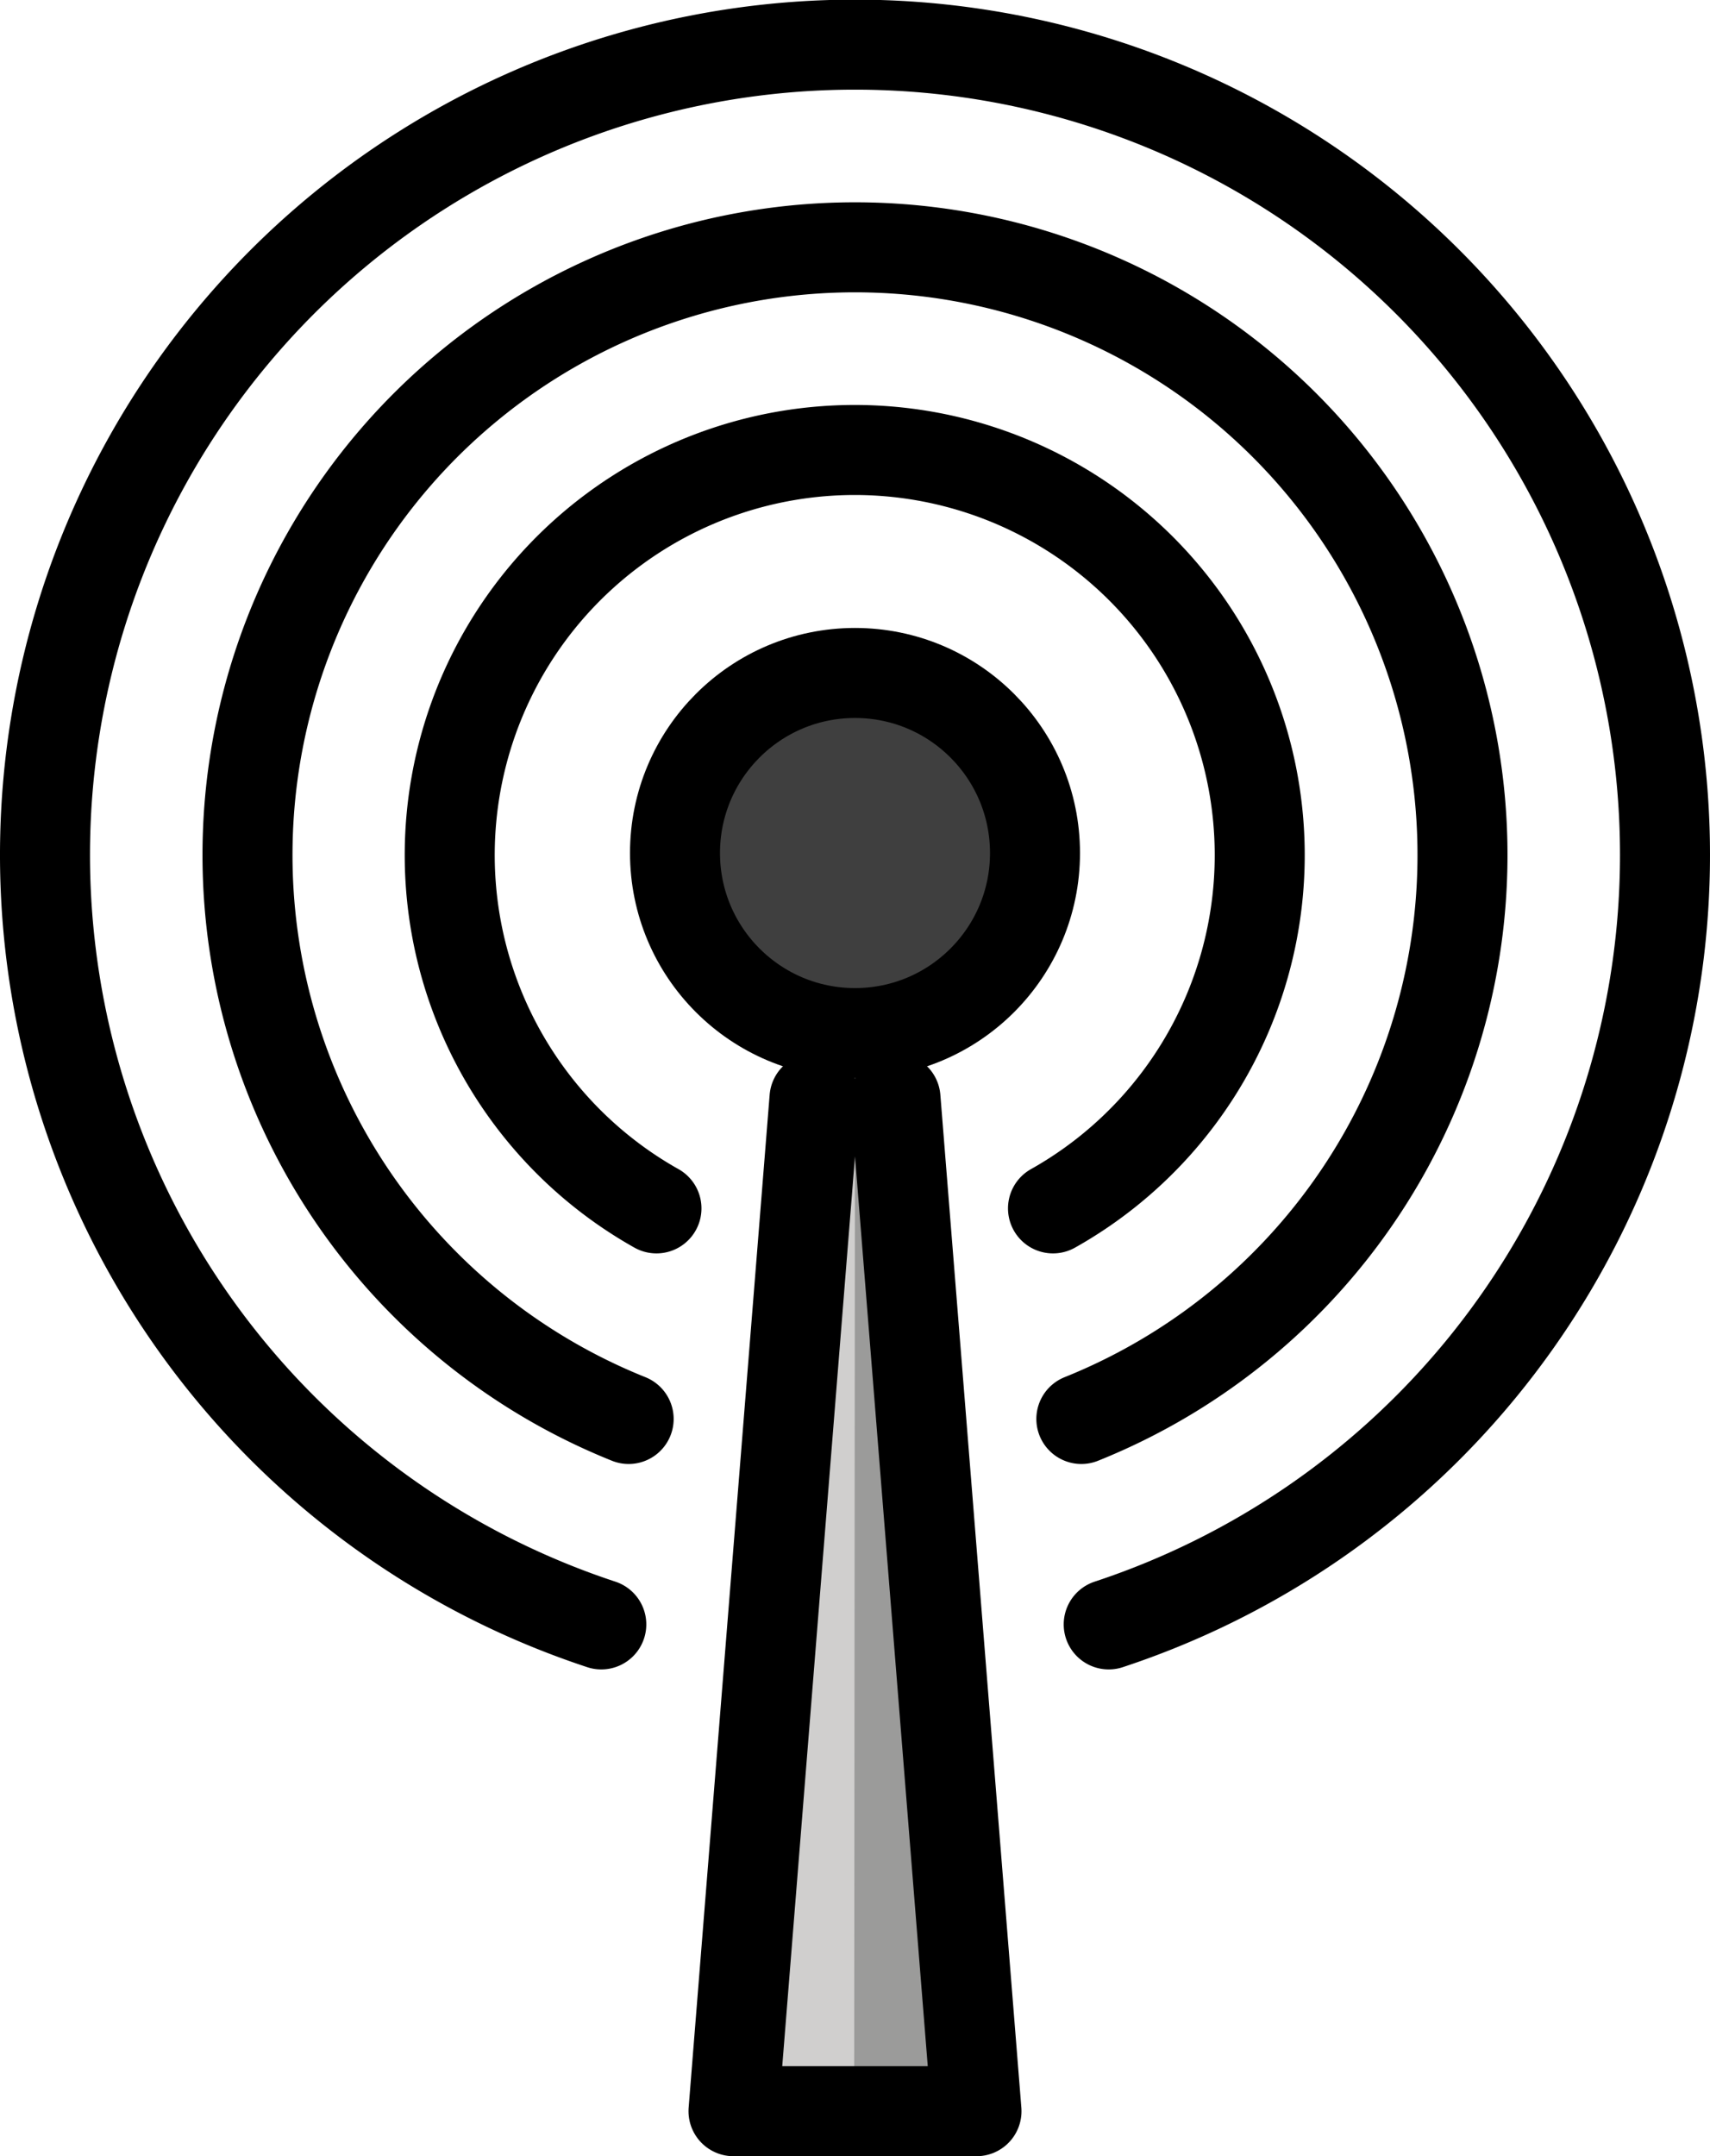 <svg xmlns="http://www.w3.org/2000/svg" width="19" height="23.95" viewBox="0 0 19 23.95">
  <g id="E1D0" transform="translate(-15.5 -11.5)">
    <g id="color" transform="translate(22.75 18.75)">
      <circle id="Эллипс_57" data-name="Эллипс 57" cx="2" cy="2" r="2" transform="translate(0.25 0.225)" fill="#3f3f3f"/>
      <path id="Контур_735" data-name="Контур 735" d="M34,48.25h1.8L34.9,37Z" transform="translate(-32.65 -32.5)" fill="#d0cfce"/>
      <path id="Контур_736" data-name="Контур 736" d="M35.989,37l.9,11.25H35.98L35.989,37" transform="translate(-33.739 -32.5)" fill="#9b9b9a"/>
    </g>
    <g id="line" transform="translate(16 12)">
      <circle id="Эллипс_58" data-name="Эллипс 58" cx="2" cy="2" r="2" transform="translate(7 6.975)" fill="none" stroke="#000" stroke-linecap="round" stroke-linejoin="round" stroke-miterlimit="10" stroke-width="1"/>
      <path id="Контур_737" data-name="Контур 737" d="M33.9,38,33,49.25h2.7L34.8,38" transform="translate(-25.35 -26.3)" fill="none" stroke="#000" stroke-linecap="round" stroke-linejoin="round" stroke-miterlimit="10" stroke-width="1"/>
      <path id="Контур_738" data-name="Контур 738" d="M27.819,29.543a9,9,0,1,0-5.638,0" transform="translate(-16 -12)" fill="none" stroke="#000" stroke-linecap="round" stroke-linejoin="round" stroke-miterlimit="10" stroke-width="1"/>
      <path id="Контур_739" data-name="Контур 739" d="M30.265,30.011a6.75,6.75,0,1,0-5.03,0" transform="translate(-18.75 -14.75)" fill="none" stroke="#000" stroke-linecap="round" stroke-linejoin="round" stroke-miterlimit="10" stroke-width="1"/>
      <path id="Контур_740" data-name="Контур 740" d="M32.7,30.422a4.5,4.5,0,1,0-4.406,0" transform="translate(-21.5 -17.5)" fill="none" stroke="#000" stroke-linecap="round" stroke-linejoin="round" stroke-miterlimit="10" stroke-width="1"/>
    </g>
  </g>
</svg>
